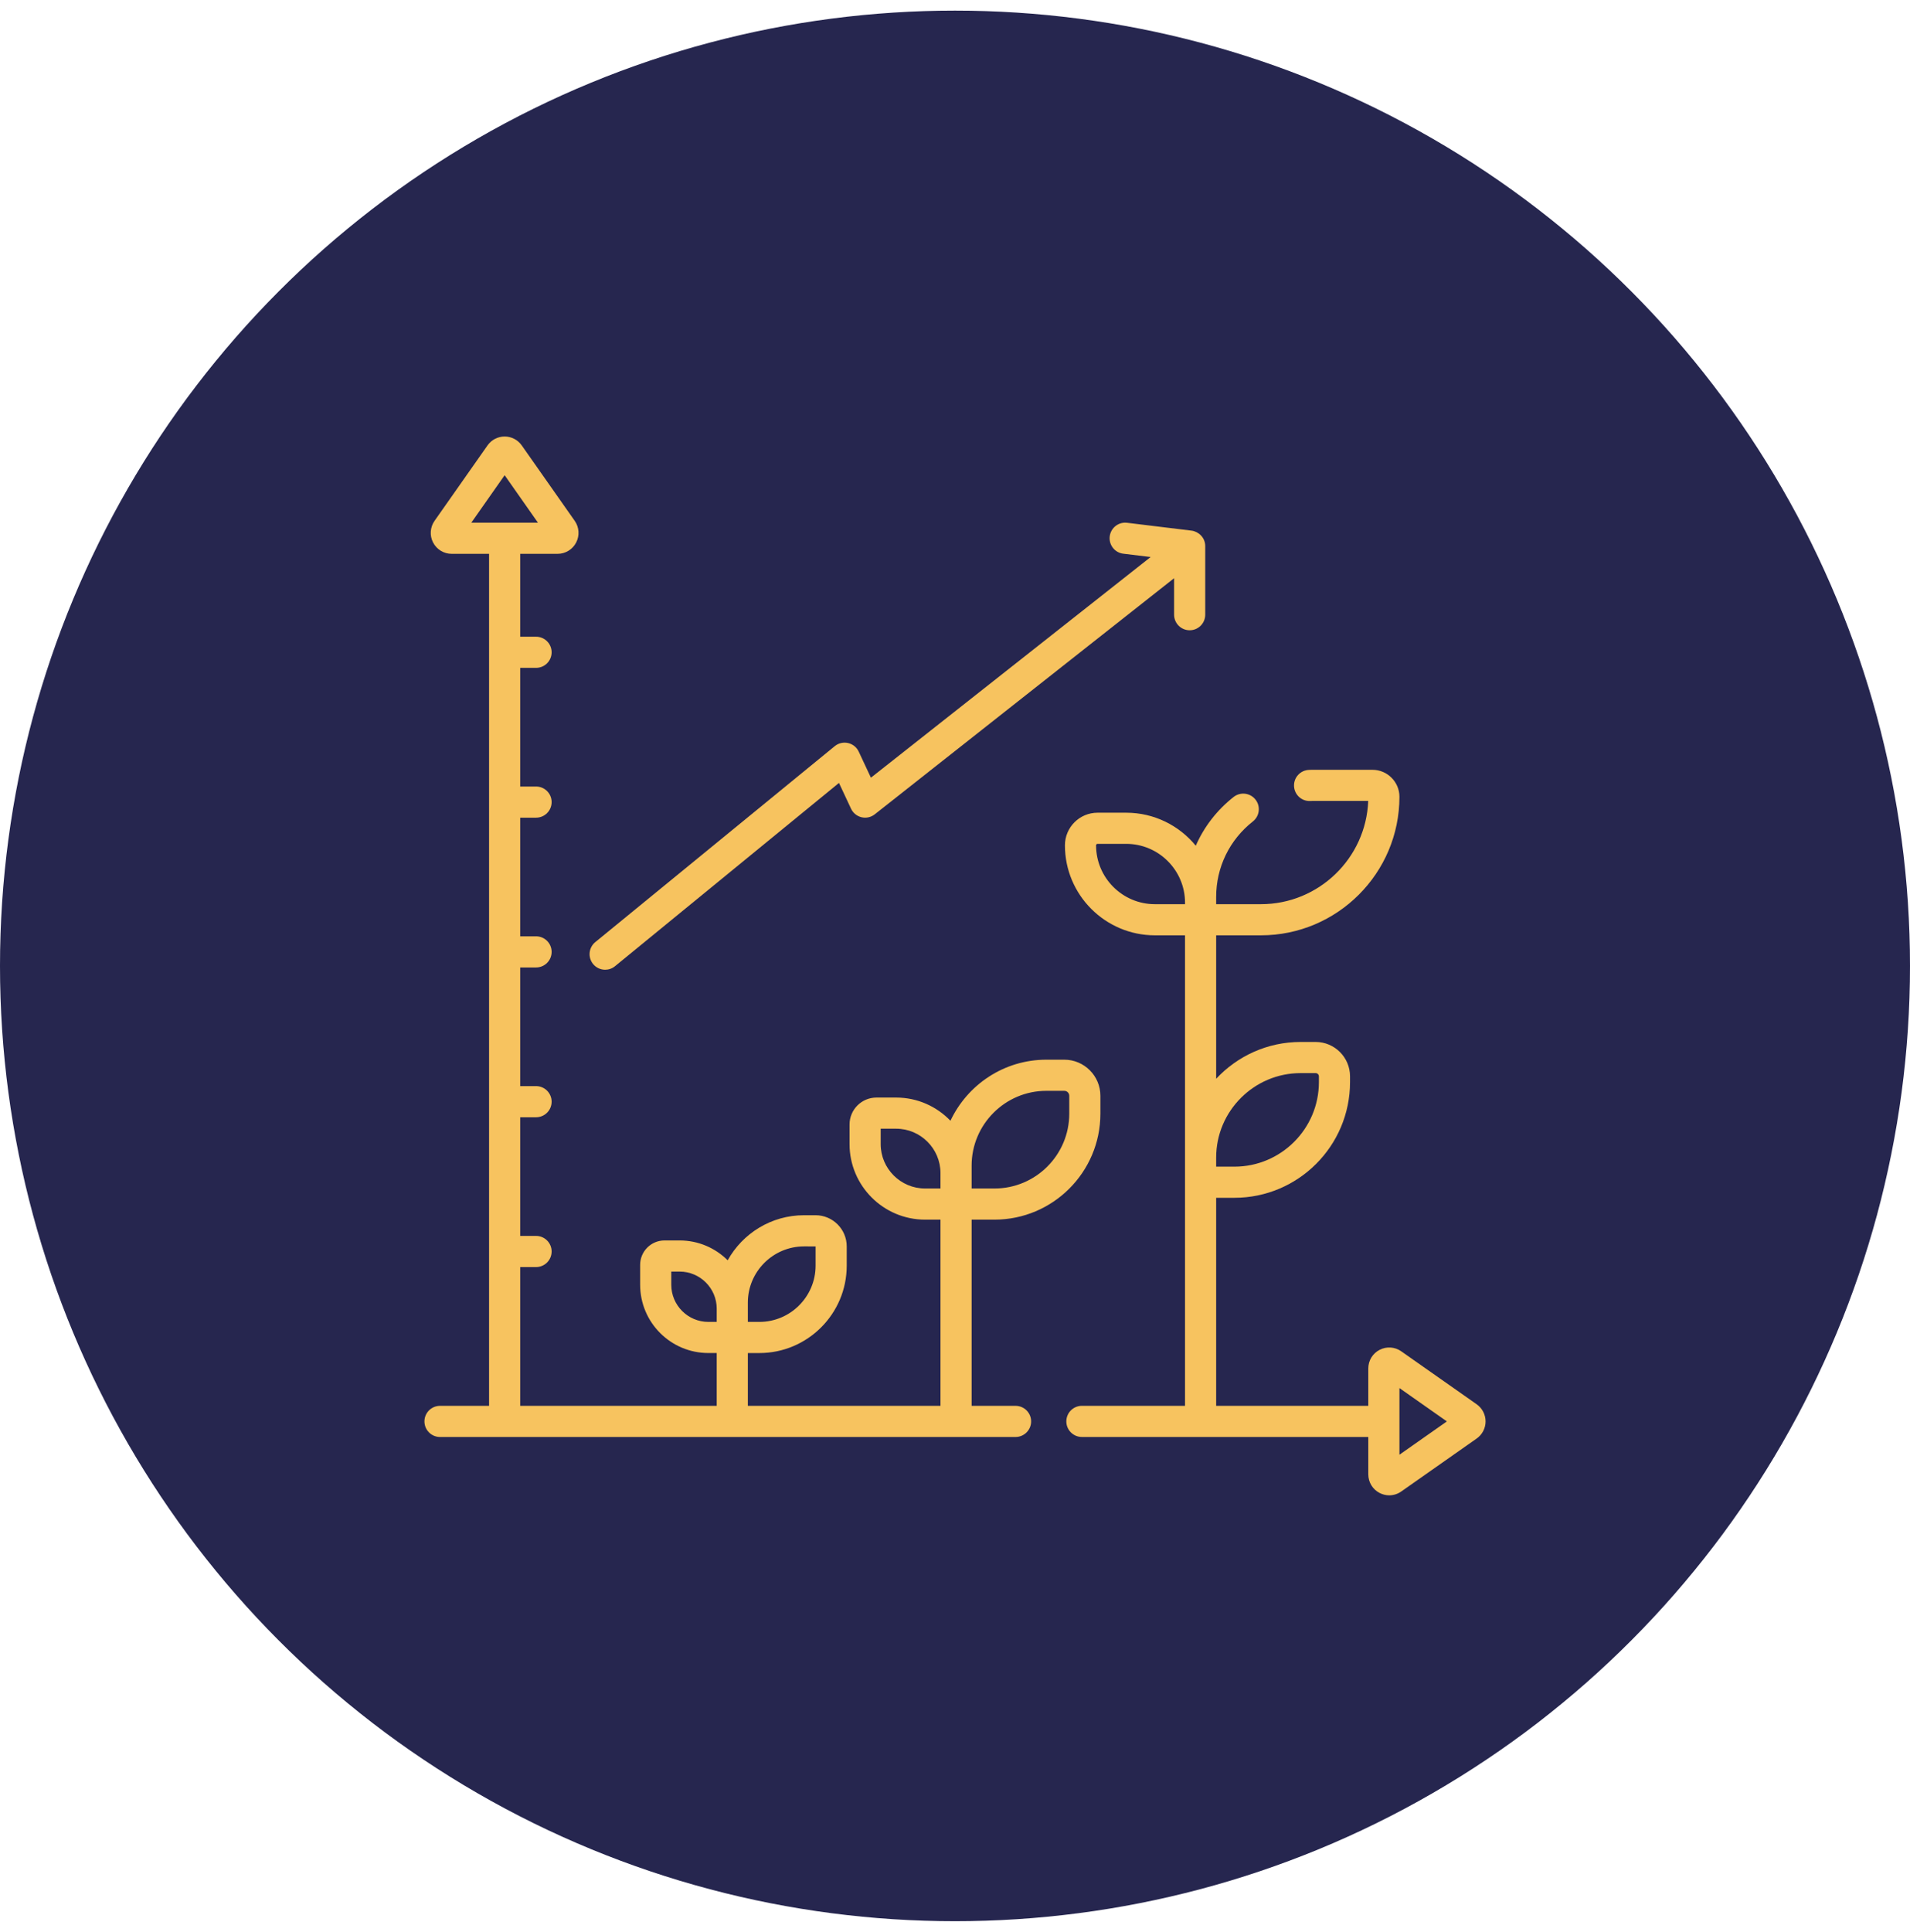<svg width="90" height="91" viewBox="0 0 90 91" fill="none" xmlns="http://www.w3.org/2000/svg">
<circle cx="45" cy="45.5" r="45" fill="#26264F"/>
<g clip-path="url(#clip0_71_233)">
<path d="M69.581 66.149L66.027 63.654C65.725 63.442 65.334 63.416 65.006 63.586C64.678 63.756 64.475 64.091 64.475 64.461V66.223H57.306V56.423H58.166C61.17 56.423 63.614 53.979 63.614 50.975V50.703C63.614 49.809 62.887 49.082 61.993 49.082H61.287C59.717 49.082 58.301 49.75 57.306 50.816V44.059H59.417C63.014 44.059 65.942 41.132 65.942 37.534C65.942 36.833 65.371 36.262 64.67 36.262H61.826C61.793 36.262 61.76 36.263 61.727 36.264L61.692 36.266C61.287 36.274 60.966 36.61 60.975 37.015C60.984 37.42 61.319 37.744 61.724 37.732L61.777 37.73C61.793 37.73 61.809 37.729 61.826 37.729H64.471C64.368 40.428 62.14 42.592 59.417 42.592H57.306V42.249C57.306 40.855 57.936 39.559 59.036 38.695C59.354 38.444 59.41 37.983 59.159 37.665C58.909 37.346 58.448 37.291 58.129 37.541C57.34 38.162 56.735 38.951 56.345 39.838C55.567 38.889 54.386 38.283 53.067 38.283H51.717C50.869 38.283 50.18 38.972 50.18 39.82C50.18 42.157 52.081 44.059 54.419 44.059H55.839V54.53V55.689V66.222H50.979C50.574 66.222 50.246 66.551 50.246 66.956C50.246 67.361 50.574 67.689 50.979 67.689H64.475V69.451C64.475 69.82 64.678 70.156 65.006 70.326C65.15 70.401 65.306 70.438 65.461 70.438C65.66 70.438 65.858 70.377 66.027 70.258L69.581 67.763C69.844 67.579 70.001 67.277 70.001 66.956C70 66.635 69.844 66.334 69.581 66.149ZM51.647 39.82C51.647 39.781 51.678 39.75 51.717 39.75H53.067C54.595 39.75 55.839 40.993 55.839 42.522V42.592H54.419C52.89 42.592 51.647 41.348 51.647 39.82ZM61.287 50.549H61.993C62.078 50.549 62.147 50.618 62.147 50.703V50.975C62.147 53.17 60.361 54.956 58.166 54.956H57.306V54.53C57.306 52.335 59.092 50.549 61.287 50.549ZM65.942 68.526V65.386L68.177 66.956L65.942 68.526Z" fill="#F7C35F"/>
<path d="M47.853 66.223H45.783V57.452H46.861C49.612 57.452 51.851 55.214 51.851 52.462V51.617C51.851 50.68 51.088 49.917 50.151 49.917H49.306C47.309 49.917 45.584 51.096 44.786 52.794C44.139 52.121 43.23 51.701 42.224 51.701H41.299C40.6 51.701 40.031 52.27 40.031 52.969V53.894C40.031 55.856 41.627 57.452 43.59 57.452H44.316V66.223H35.239V63.736H35.782C38.051 63.736 39.898 61.889 39.898 59.62V58.713C39.898 57.903 39.239 57.244 38.429 57.244H37.888C36.341 57.244 34.992 58.102 34.289 59.367C33.707 58.789 32.907 58.432 32.025 58.432H31.313C30.679 58.432 30.164 58.947 30.164 59.58V60.521C30.164 62.294 31.606 63.735 33.378 63.735H33.772V66.223H24.512V59.686H25.26C25.665 59.686 25.993 59.357 25.993 58.952C25.993 58.547 25.665 58.219 25.26 58.219H24.512V52.629H25.26C25.665 52.629 25.993 52.301 25.993 51.896C25.993 51.491 25.665 51.162 25.26 51.162H24.512V45.573H25.26C25.665 45.573 25.993 45.245 25.993 44.84C25.993 44.434 25.665 44.106 25.26 44.106H24.512V38.517H25.26C25.665 38.517 25.993 38.188 25.993 37.783C25.993 37.378 25.665 37.05 25.26 37.05H24.512V31.46H25.26C25.665 31.46 25.993 31.132 25.993 30.727C25.993 30.322 25.665 29.993 25.26 29.993H24.512V26.088H26.274C26.643 26.088 26.978 25.884 27.148 25.557C27.319 25.229 27.293 24.838 27.081 24.535L24.585 20.982C24.401 20.719 24.1 20.562 23.779 20.562C23.779 20.562 23.779 20.562 23.779 20.562C23.458 20.562 23.156 20.719 22.972 20.982L20.476 24.535C20.264 24.838 20.238 25.229 20.408 25.557C20.579 25.884 20.914 26.088 21.283 26.088H23.045V66.223H20.733C20.328 66.223 20 66.551 20 66.956C20 67.361 20.328 67.69 20.733 67.69H47.853C48.258 67.69 48.587 67.361 48.587 66.956C48.587 66.551 48.258 66.223 47.853 66.223ZM45.783 54.907C45.783 52.965 47.363 51.384 49.306 51.384H50.151C50.279 51.384 50.384 51.489 50.384 51.617V52.462C50.384 54.405 48.803 55.985 46.861 55.985H45.783V55.259V54.907ZM41.498 53.894V53.168H42.224C43.377 53.168 44.316 54.106 44.316 55.259V55.985H43.59C42.437 55.985 41.498 55.047 41.498 53.894ZM35.239 61.36C35.239 59.9 36.427 58.712 37.888 58.712L38.431 58.713V59.62C38.431 61.08 37.243 62.269 35.782 62.269H35.239V61.646V61.36ZM31.631 60.521V59.899H32.025C32.989 59.899 33.772 60.683 33.772 61.646V62.269H33.378C32.415 62.269 31.631 61.485 31.631 60.521ZM23.779 22.385L25.348 24.621H22.209L23.779 22.385Z" fill="#F7C35F"/>
<path d="M56.146 24.996L53.108 24.626C52.706 24.577 52.34 24.863 52.291 25.266C52.242 25.668 52.528 26.034 52.93 26.082L54.219 26.239L41.038 36.634L40.463 35.405C40.367 35.2 40.182 35.051 39.961 35.001C39.741 34.951 39.509 35.005 39.334 35.148L28.05 44.379C27.737 44.635 27.691 45.097 27.947 45.411C28.092 45.588 28.303 45.68 28.515 45.68C28.679 45.68 28.843 45.626 28.979 45.514L39.533 36.88L40.101 38.094C40.196 38.297 40.378 38.445 40.596 38.497C40.814 38.549 41.043 38.498 41.219 38.359L55.324 27.237V28.956C55.324 29.361 55.652 29.689 56.057 29.689C56.462 29.689 56.791 29.361 56.791 28.956V25.724C56.791 25.315 56.465 25.035 56.146 24.996Z" fill="#F7C35F"/>
</g>
<defs>
<clipPath id="clip0_71_233">
<rect width="50" height="50" fill="white" transform="translate(20 20.5)"/>
</clipPath>
</defs>
</svg>
